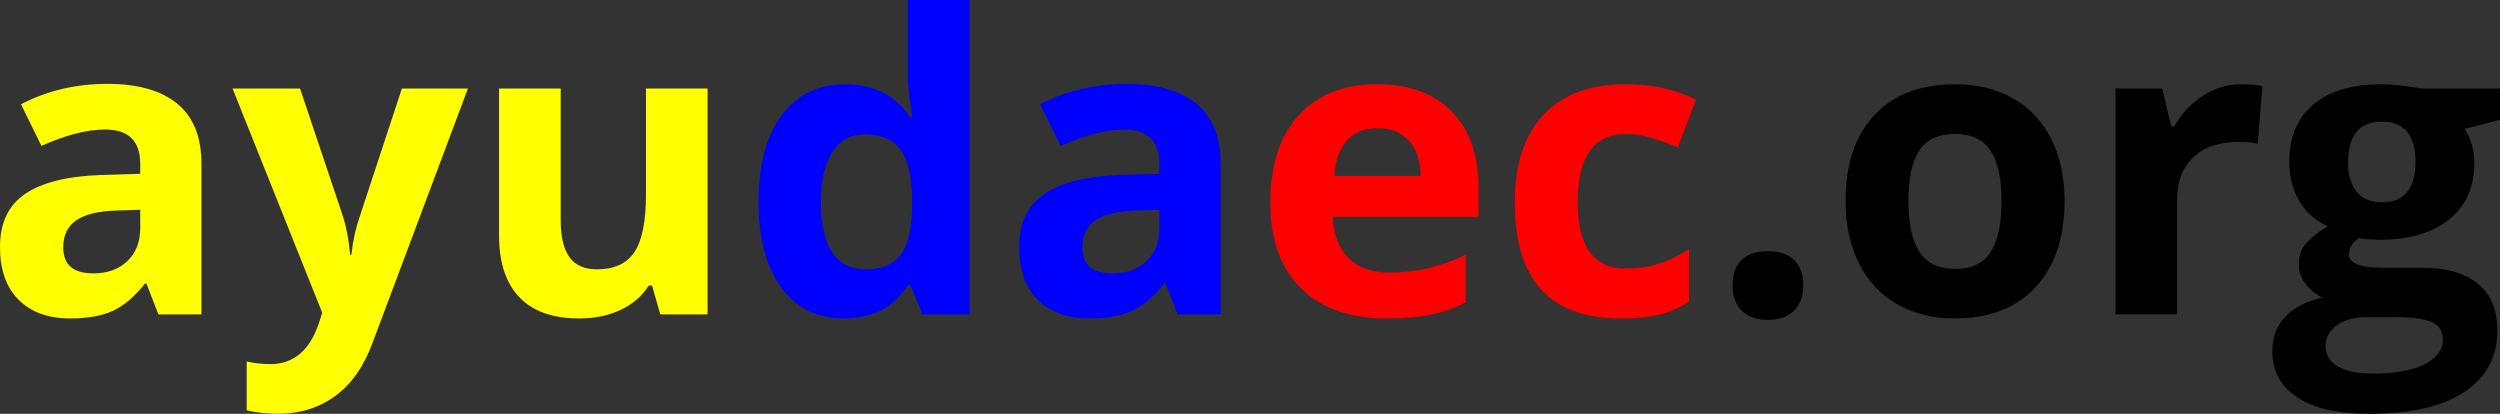 <?xml version="1.0" encoding="UTF-8" standalone="no"?>
<!-- Generator: Gravit.io -->
<svg xmlns="http://www.w3.org/2000/svg" xmlns:xlink="http://www.w3.org/1999/xlink" style="isolation:isolate" viewBox="440.016 221.836 289.992 48" width="289.992pt" height="48pt"><rect x="440.016" y="221.836" width="289.992" height="48" fill="#333333" stroke="none"/><defs><clipPath id="_clipPath_5bkHHbG2RzJ4RH9Tk6pH3fWOVlEzhwrj"><rect x="440.016" y="221.836" width="289.992" height="48"/></clipPath></defs><g clip-path="url(#_clipPath_5bkHHbG2RzJ4RH9Tk6pH3fWOVlEzhwrj)"><path d=" M 661.383 245.156 L 661.383 245.156 L 661.383 245.156 Q 661.383 249.047 662.66 251.039 L 662.66 251.039 L 662.66 251.039 Q 663.938 253.031 666.82 253.031 L 666.82 253.031 L 666.82 253.031 Q 669.68 253.031 670.934 251.051 L 670.934 251.051 L 670.934 251.051 Q 672.188 249.07 672.188 245.156 L 672.188 245.156 L 672.188 245.156 Q 672.188 241.266 670.922 239.32 L 670.922 239.32 L 670.922 239.32 Q 669.656 237.375 666.773 237.375 L 666.773 237.375 L 666.773 237.375 Q 663.914 237.375 662.648 239.309 L 662.648 239.309 L 662.648 239.309 Q 661.383 241.242 661.383 245.156 Z  M 679.5 245.156 L 679.5 245.156 L 679.5 245.156 Q 679.5 251.555 676.125 255.164 L 676.125 255.164 L 676.125 255.164 Q 672.75 258.773 666.727 258.773 L 666.727 258.773 L 666.727 258.773 Q 662.953 258.773 660.07 257.121 L 660.07 257.121 L 660.07 257.121 Q 657.188 255.469 655.641 252.375 L 655.641 252.375 L 655.641 252.375 Q 654.094 249.281 654.094 245.156 L 654.094 245.156 L 654.094 245.156 Q 654.094 238.734 657.445 235.172 L 657.445 235.172 L 657.445 235.172 Q 660.797 231.609 666.867 231.609 L 666.867 231.609 L 666.867 231.609 Q 670.641 231.609 673.523 233.25 L 673.523 233.25 L 673.523 233.25 Q 676.406 234.891 677.953 237.961 L 677.953 237.961 L 677.953 237.961 Q 679.5 241.031 679.5 245.156 Z  M 700.031 231.609 L 700.031 231.609 L 700.031 231.609 Q 701.484 231.609 702.445 231.82 L 702.445 231.82 L 701.906 238.523 L 701.906 238.523 Q 701.039 238.289 699.797 238.289 L 699.797 238.289 L 699.797 238.289 Q 696.375 238.289 694.465 240.047 L 694.465 240.047 L 694.465 240.047 Q 692.555 241.805 692.555 244.969 L 692.555 244.969 L 692.555 258.305 L 685.406 258.305 L 685.406 232.102 L 690.82 232.102 L 691.875 236.508 L 692.227 236.508 L 692.227 236.508 Q 693.445 234.305 695.52 232.957 L 695.52 232.957 L 695.52 232.957 Q 697.594 231.609 700.031 231.609 Z  M 720.867 232.102 L 730.008 232.102 L 730.008 235.734 L 725.906 236.789 L 725.906 236.789 Q 727.031 238.547 727.031 240.727 L 727.031 240.727 L 727.031 240.727 Q 727.031 244.945 724.09 247.301 L 724.09 247.301 L 724.09 247.301 Q 721.148 249.656 715.922 249.656 L 715.922 249.656 L 714.633 249.586 L 713.578 249.469 L 713.578 249.469 Q 712.477 250.313 712.477 251.344 L 712.477 251.344 L 712.477 251.344 Q 712.477 252.891 716.414 252.891 L 716.414 252.891 L 720.867 252.891 L 720.867 252.891 Q 725.18 252.891 727.441 254.742 L 727.441 254.742 L 727.441 254.742 Q 729.703 256.594 729.703 260.18 L 729.703 260.18 L 729.703 260.18 Q 729.703 264.773 725.871 267.305 L 725.871 267.305 L 725.871 267.305 Q 722.039 269.836 714.867 269.836 L 714.867 269.836 L 714.867 269.836 Q 709.383 269.836 706.488 267.926 L 706.488 267.926 L 706.488 267.926 Q 703.594 266.016 703.594 262.57 L 703.594 262.57 L 703.594 262.57 Q 703.594 260.203 705.07 258.609 L 705.07 258.609 L 705.07 258.609 Q 706.547 257.016 709.406 256.336 L 709.406 256.336 L 709.406 256.336 Q 708.305 255.867 707.484 254.801 L 707.484 254.801 L 707.484 254.801 Q 706.664 253.734 706.664 252.539 L 706.664 252.539 L 706.664 252.539 Q 706.664 251.039 707.531 250.043 L 707.531 250.043 L 707.531 250.043 Q 708.398 249.047 710.039 248.086 L 710.039 248.086 L 710.039 248.086 Q 707.977 247.195 706.77 245.227 L 706.77 245.227 L 706.77 245.227 Q 705.563 243.258 705.563 240.586 L 705.563 240.586 L 705.563 240.586 Q 705.563 236.297 708.352 233.953 L 708.352 233.953 L 708.352 233.953 Q 711.141 231.609 716.32 231.609 L 716.32 231.609 L 716.32 231.609 Q 717.422 231.609 718.934 231.809 L 718.934 231.809 L 718.934 231.809 Q 720.445 232.008 720.867 232.102 L 720.867 232.102 Z  M 709.781 262.008 L 709.781 262.008 L 709.781 262.008 Q 709.781 263.484 711.199 264.328 L 711.199 264.328 L 711.199 264.328 Q 712.617 265.172 715.172 265.172 L 715.172 265.172 L 715.172 265.172 Q 719.016 265.172 721.195 264.117 L 721.195 264.117 L 721.195 264.117 Q 723.375 263.063 723.375 261.234 L 723.375 261.234 L 723.375 261.234 Q 723.375 259.758 722.086 259.195 L 722.086 259.195 L 722.086 259.195 Q 720.797 258.633 718.102 258.633 L 718.102 258.633 L 714.398 258.633 L 714.398 258.633 Q 712.43 258.633 711.105 259.559 L 711.105 259.559 L 711.105 259.559 Q 709.781 260.484 709.781 262.008 Z  M 712.383 240.68 L 712.383 240.68 L 712.383 240.68 Q 712.383 242.813 713.355 244.055 L 713.355 244.055 L 713.355 244.055 Q 714.328 245.297 716.32 245.297 L 716.32 245.297 L 716.32 245.297 Q 718.336 245.297 719.273 244.055 L 719.273 244.055 L 719.273 244.055 Q 720.211 242.813 720.211 240.68 L 720.211 240.68 L 720.211 240.68 Q 720.211 235.945 716.32 235.945 L 716.32 235.945 L 716.32 235.945 Q 712.383 235.945 712.383 240.68 Z  M 640.992 254.953 L 640.992 254.953 L 640.992 254.953 Q 640.992 252.984 642.047 251.977 L 642.047 251.977 L 642.047 251.977 Q 643.102 250.969 645.117 250.969 L 645.117 250.969 L 645.117 250.969 Q 647.063 250.969 648.129 252 L 648.129 252 L 648.129 252 Q 649.195 253.031 649.195 254.953 L 649.195 254.953 L 649.195 254.953 Q 649.195 256.805 648.117 257.871 L 648.117 257.871 L 648.117 257.871 Q 647.039 258.938 645.117 258.938 L 645.117 258.938 L 645.117 258.938 Q 643.148 258.938 642.07 257.895 L 642.07 257.895 L 642.07 257.895 Q 640.992 256.852 640.992 254.953 Z " fill="rgb(0,0,0)"/><path d=" M 599.813 236.695 L 599.813 236.695 L 599.813 236.695 Q 597.539 236.695 596.25 238.137 L 596.25 238.137 L 596.25 238.137 Q 594.961 239.578 594.773 242.227 L 594.773 242.227 L 604.805 242.227 L 604.805 242.227 Q 604.758 239.578 603.422 238.137 L 603.422 238.137 L 603.422 238.137 Q 602.086 236.695 599.813 236.695 Z  M 600.82 258.773 L 600.82 258.773 L 600.82 258.773 Q 594.492 258.773 590.93 255.281 L 590.93 255.281 L 590.93 255.281 Q 587.367 251.789 587.367 245.391 L 587.367 245.391 L 587.367 245.391 Q 587.367 238.805 590.66 235.207 L 590.66 235.207 L 590.66 235.207 Q 593.953 231.609 599.766 231.609 L 599.766 231.609 L 599.766 231.609 Q 605.32 231.609 608.414 234.773 L 608.414 234.773 L 608.414 234.773 Q 611.508 237.938 611.508 243.516 L 611.508 243.516 L 611.508 246.984 L 594.609 246.984 L 594.609 246.984 Q 594.727 250.031 596.414 251.742 L 596.414 251.742 L 596.414 251.742 Q 598.102 253.453 601.148 253.453 L 601.148 253.453 L 601.148 253.453 Q 603.516 253.453 605.625 252.961 L 605.625 252.961 L 605.625 252.961 Q 607.734 252.469 610.031 251.391 L 610.031 251.391 L 610.031 256.922 L 610.031 256.922 Q 608.156 257.859 606.023 258.316 L 606.023 258.316 L 606.023 258.316 Q 603.891 258.773 600.82 258.773 Z  M 627.961 258.773 L 627.961 258.773 L 627.961 258.773 Q 615.727 258.773 615.727 245.344 L 615.727 245.344 L 615.727 245.344 Q 615.727 238.664 619.055 235.137 L 619.055 235.137 L 619.055 235.137 Q 622.383 231.609 628.594 231.609 L 628.594 231.609 L 628.594 231.609 Q 633.141 231.609 636.75 233.391 L 636.75 233.391 L 634.641 238.922 L 634.641 238.922 Q 632.953 238.242 631.5 237.809 L 631.5 237.809 L 631.5 237.809 Q 630.047 237.375 628.594 237.375 L 628.594 237.375 L 628.594 237.375 Q 623.016 237.375 623.016 245.297 L 623.016 245.297 L 623.016 245.297 Q 623.016 252.984 628.594 252.984 L 628.594 252.984 L 628.594 252.984 Q 630.656 252.984 632.414 252.434 L 632.414 252.434 L 632.414 252.434 Q 634.172 251.883 635.93 250.711 L 635.93 250.711 L 635.93 256.828 L 635.93 256.828 Q 634.195 257.93 632.426 258.352 L 632.426 258.352 L 632.426 258.352 Q 630.656 258.773 627.961 258.773 Z " fill="rgb(255,0,0)"/><path d=" M 537.891 258.773 L 537.891 258.773 L 537.891 258.773 Q 533.273 258.773 530.637 255.188 L 530.637 255.188 L 530.637 255.188 Q 528 251.602 528 245.25 L 528 245.25 L 528 245.25 Q 528 238.805 530.684 235.207 L 530.684 235.207 L 530.684 235.207 Q 533.367 231.609 538.078 231.609 L 538.078 231.609 L 538.078 231.609 Q 543.023 231.609 545.625 235.453 L 545.625 235.453 L 545.859 235.453 L 545.859 235.453 Q 545.32 232.523 545.32 230.227 L 545.32 230.227 L 545.32 221.836 L 552.492 221.836 L 552.492 258.305 L 547.008 258.305 L 545.625 254.906 L 545.32 254.906 L 545.32 254.906 Q 542.883 258.773 537.891 258.773 Z  M 540.398 253.078 L 540.398 253.078 L 540.398 253.078 Q 543.141 253.078 544.418 251.484 L 544.418 251.484 L 544.418 251.484 Q 545.695 249.891 545.813 246.07 L 545.813 246.07 L 545.813 245.297 L 545.813 245.297 Q 545.813 241.078 544.512 239.25 L 544.512 239.25 L 544.512 239.25 Q 543.211 237.422 540.281 237.422 L 540.281 237.422 L 540.281 237.422 Q 537.891 237.422 536.566 239.449 L 536.566 239.449 L 536.566 239.449 Q 535.242 241.477 535.242 245.344 L 535.242 245.344 L 535.242 245.344 Q 535.242 249.211 536.578 251.145 L 536.578 251.145 L 536.578 251.145 Q 537.914 253.078 540.398 253.078 Z  M 581.602 258.305 L 576.609 258.305 L 575.227 254.742 L 575.039 254.742 L 575.039 254.742 Q 573.234 257.016 571.324 257.895 L 571.324 257.895 L 571.324 257.895 Q 569.414 258.773 566.344 258.773 L 566.344 258.773 L 566.344 258.773 Q 562.57 258.773 560.402 256.617 L 560.402 256.617 L 560.402 256.617 Q 558.234 254.461 558.234 250.477 L 558.234 250.477 L 558.234 250.477 Q 558.234 246.305 561.152 244.324 L 561.152 244.324 L 561.152 244.324 Q 564.07 242.344 569.953 242.133 L 569.953 242.133 L 574.5 241.992 L 574.5 240.844 L 574.5 240.844 Q 574.5 236.859 570.422 236.859 L 570.422 236.859 L 570.422 236.859 Q 567.281 236.859 563.039 238.758 L 563.039 238.758 L 560.672 233.93 L 560.672 233.93 Q 565.195 231.563 570.703 231.563 L 570.703 231.563 L 570.703 231.563 Q 575.977 231.563 578.789 233.859 L 578.789 233.859 L 578.789 233.859 Q 581.602 236.156 581.602 240.844 L 581.602 240.844 L 581.602 258.305 L 581.602 258.305 Z  M 574.5 248.32 L 574.5 246.164 L 571.734 246.258 L 571.734 246.258 Q 568.617 246.352 567.094 247.383 L 567.094 247.383 L 567.094 247.383 Q 565.57 248.414 565.57 250.523 L 565.57 250.523 L 565.57 250.523 Q 565.57 253.547 569.039 253.547 L 569.039 253.547 L 569.039 253.547 Q 571.523 253.547 573.012 252.117 L 573.012 252.117 L 573.012 252.117 Q 574.5 250.688 574.5 248.32 L 574.5 248.32 L 574.5 248.32 Z " fill="rgb(0,0,255)"/><path d=" M 463.383 258.305 L 458.391 258.305 L 457.008 254.742 L 456.82 254.742 L 456.82 254.742 Q 455.016 257.016 453.105 257.895 L 453.105 257.895 L 453.105 257.895 Q 451.195 258.773 448.125 258.773 L 448.125 258.773 L 448.125 258.773 Q 444.352 258.773 442.184 256.617 L 442.184 256.617 L 442.184 256.617 Q 440.016 254.461 440.016 250.477 L 440.016 250.477 L 440.016 250.477 Q 440.016 246.305 442.934 244.324 L 442.934 244.324 L 442.934 244.324 Q 445.852 242.344 451.734 242.133 L 451.734 242.133 L 456.281 241.992 L 456.281 240.844 L 456.281 240.844 Q 456.281 236.859 452.203 236.859 L 452.203 236.859 L 452.203 236.859 Q 449.063 236.859 444.82 238.758 L 444.82 238.758 L 442.453 233.93 L 442.453 233.93 Q 446.977 231.563 452.484 231.563 L 452.484 231.563 L 452.484 231.563 Q 457.758 231.563 460.57 233.859 L 460.57 233.859 L 460.57 233.859 Q 463.383 236.156 463.383 240.844 L 463.383 240.844 L 463.383 258.305 L 463.383 258.305 Z  M 456.281 248.32 L 456.281 246.164 L 453.516 246.258 L 453.516 246.258 Q 450.398 246.352 448.875 247.383 L 448.875 247.383 L 448.875 247.383 Q 447.352 248.414 447.352 250.523 L 447.352 250.523 L 447.352 250.523 Q 447.352 253.547 450.82 253.547 L 450.82 253.547 L 450.82 253.547 Q 453.305 253.547 454.793 252.117 L 454.793 252.117 L 454.793 252.117 Q 456.281 250.688 456.281 248.32 L 456.281 248.32 L 456.281 248.32 Z  M 477.398 258.117 L 466.992 232.102 L 474.82 232.102 L 479.766 246.844 L 479.766 246.844 Q 480.398 248.766 480.633 251.391 L 480.633 251.391 L 480.773 251.391 L 480.773 251.391 Q 481.031 248.977 481.781 246.844 L 481.781 246.844 L 486.633 232.102 L 494.297 232.102 L 483.211 261.656 L 483.211 261.656 Q 481.688 265.758 478.863 267.797 L 478.863 267.797 L 478.863 267.797 Q 476.039 269.836 472.266 269.836 L 472.266 269.836 L 472.266 269.836 Q 470.414 269.836 468.633 269.438 L 468.633 269.438 L 468.633 263.766 L 468.633 263.766 Q 469.922 264.07 471.445 264.07 L 471.445 264.07 L 471.445 264.07 Q 473.344 264.07 474.762 262.91 L 474.762 262.91 L 474.762 262.91 Q 476.18 261.75 476.977 259.406 L 476.977 259.406 L 477.398 258.117 Z  M 522.094 258.305 L 516.609 258.305 L 515.648 254.953 L 515.273 254.953 L 515.273 254.953 Q 514.125 256.781 512.016 257.777 L 512.016 257.777 L 512.016 257.777 Q 509.906 258.773 507.211 258.773 L 507.211 258.773 L 507.211 258.773 Q 502.594 258.773 500.25 256.301 L 500.25 256.301 L 500.25 256.301 Q 497.906 253.828 497.906 249.188 L 497.906 249.188 L 497.906 232.102 L 505.055 232.102 L 505.055 247.406 L 505.055 247.406 Q 505.055 250.242 506.063 251.66 L 506.063 251.66 L 506.063 251.66 Q 507.07 253.078 509.273 253.078 L 509.273 253.078 L 509.273 253.078 Q 512.273 253.078 513.609 251.074 L 513.609 251.074 L 513.609 251.074 Q 514.945 249.07 514.945 244.43 L 514.945 244.43 L 514.945 232.102 L 522.094 232.102 L 522.094 258.305 L 522.094 258.305 Z " fill="rgb(255,255,0)"/></g></svg>